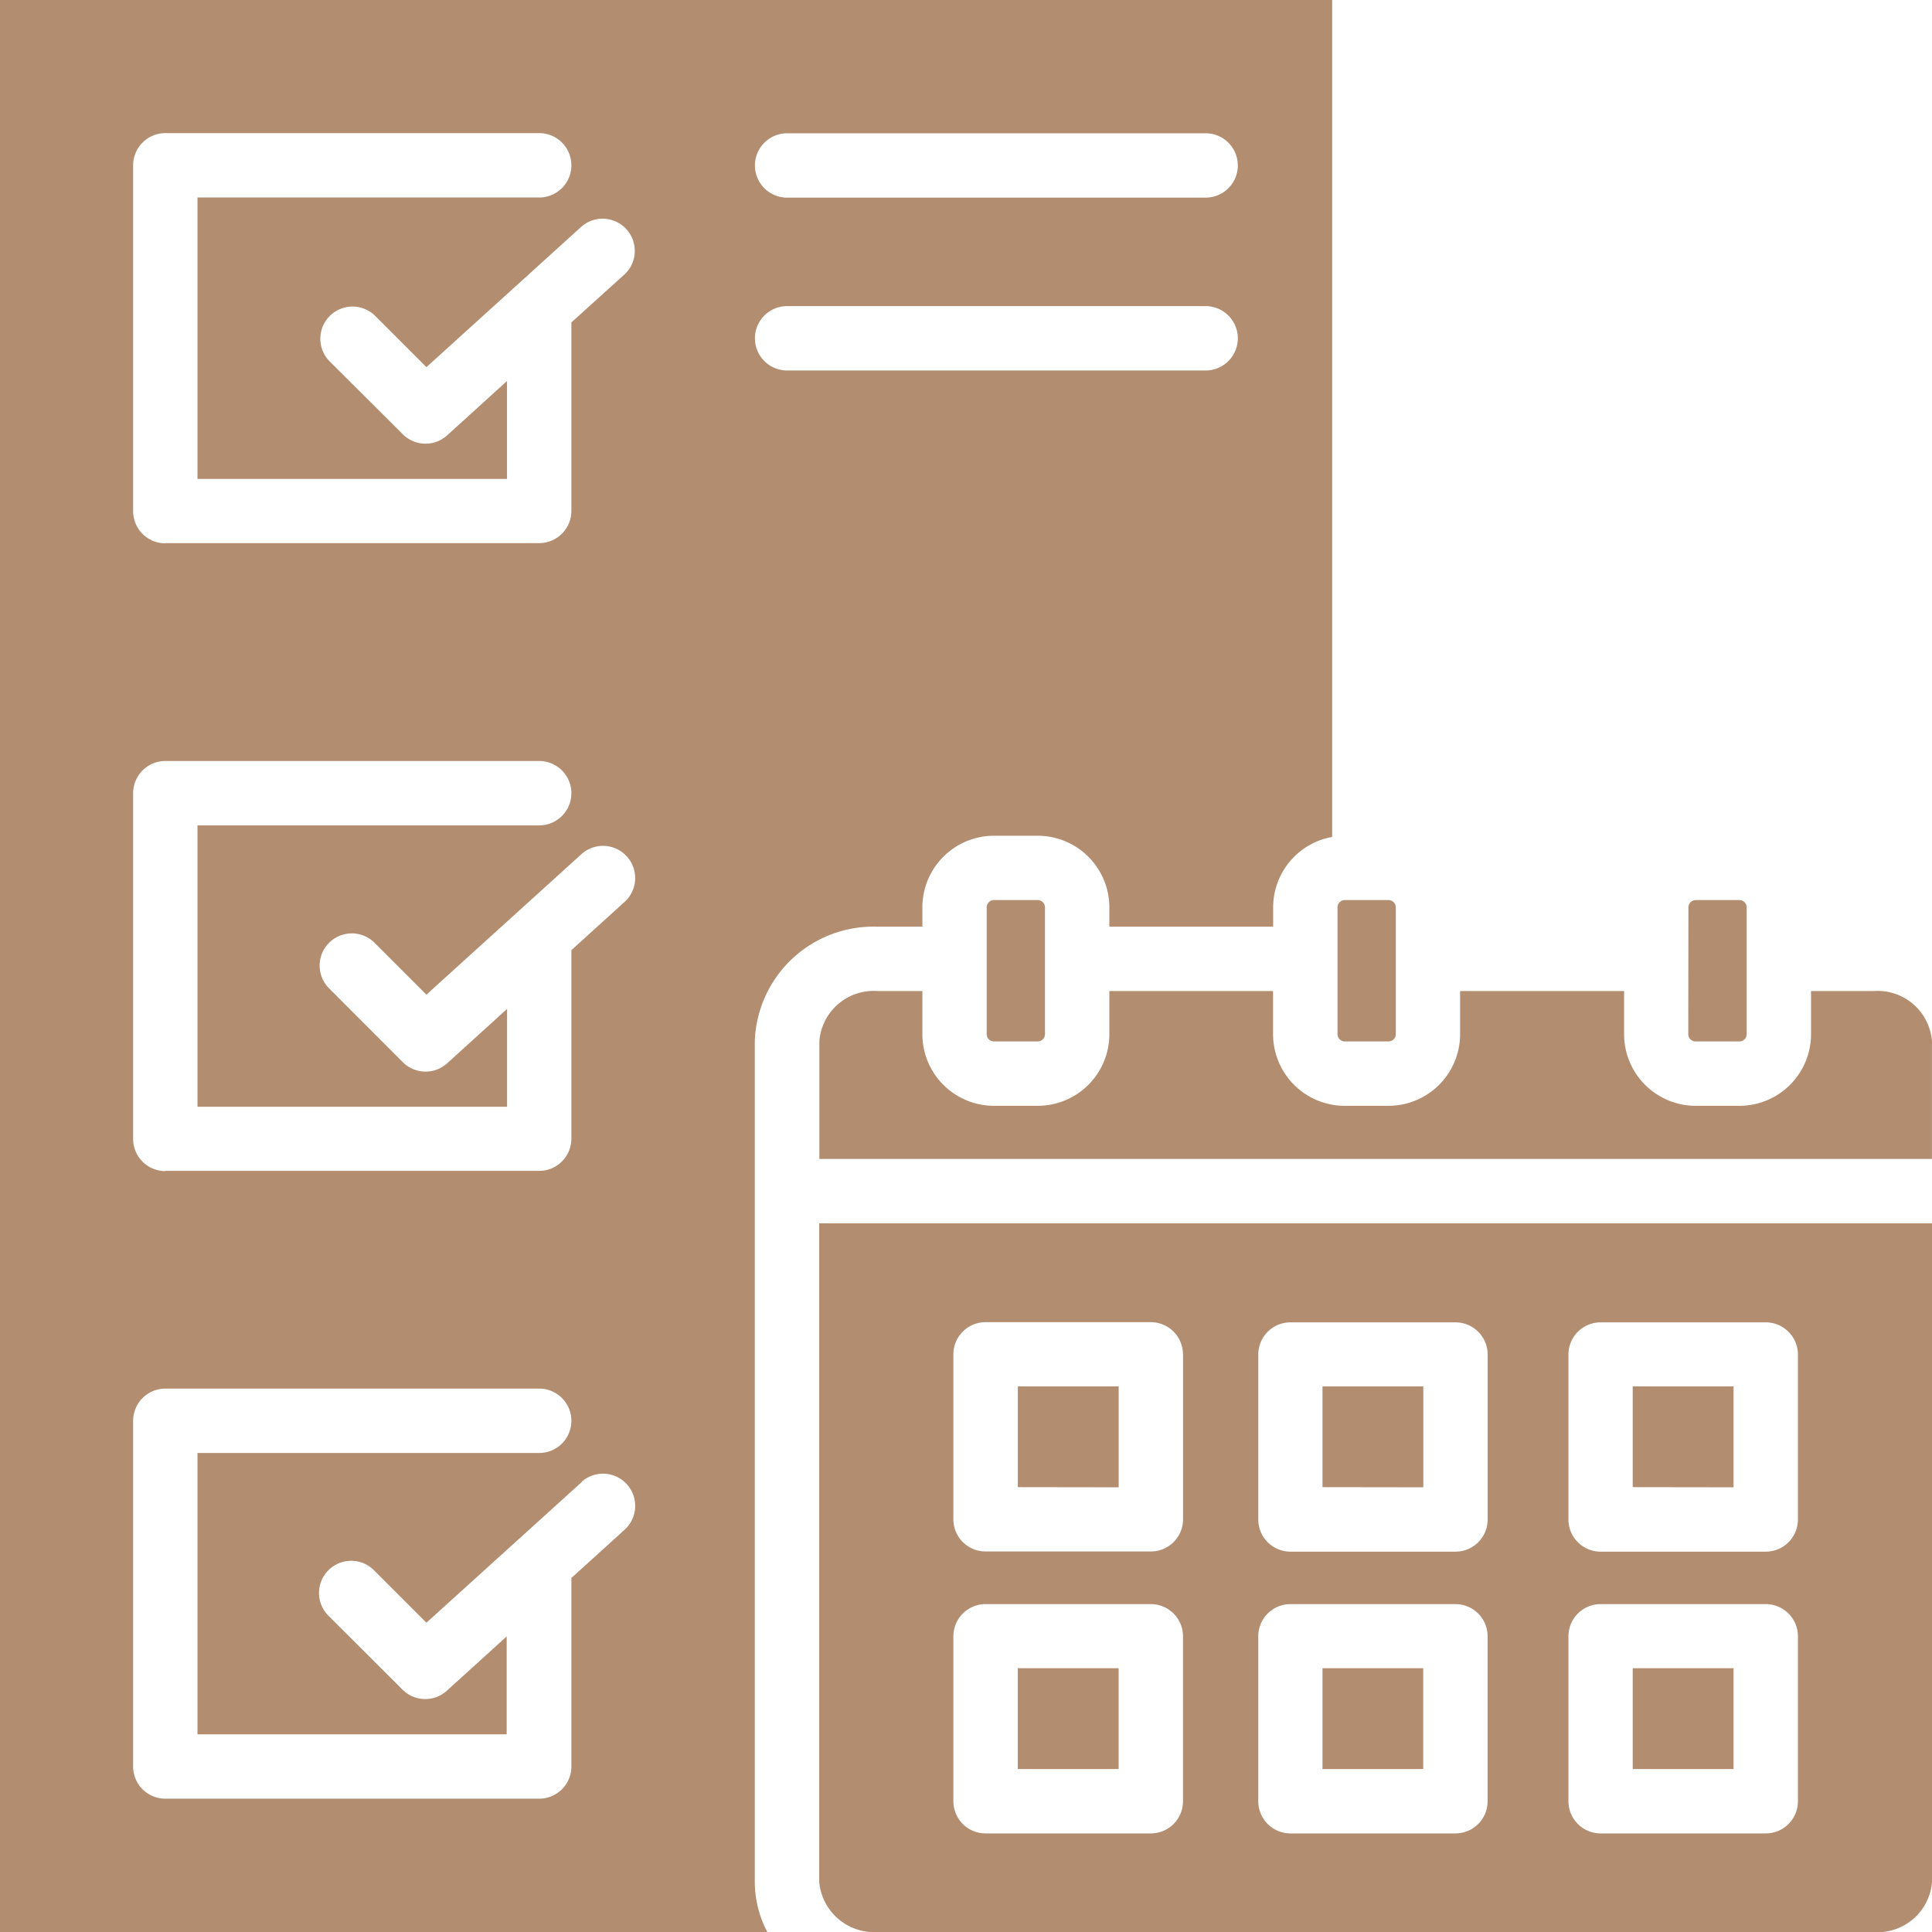 <svg xmlns="http://www.w3.org/2000/svg" width="40.998" height="41" viewBox="0 0 40.998 41"><defs><style>.a{fill:#b28d70;fill-rule:evenodd;}</style></defs><path class="a" d="M.016,0H28.285V17.76a1.52,1.52,0,0,0-1.252,1.493v.412H23.557v-.412a1.521,1.521,0,0,0-1.52-1.518h-.927a1.521,1.521,0,0,0-1.521,1.518v.412h-.956a2.519,2.519,0,0,0-2.6,2.428V39.935A2.291,2.291,0,0,0,16.3,41H.016Zm41,39.935V25.96H17.4V39.935A1.172,1.172,0,0,0,18.632,41H39.784a1.158,1.158,0,0,0,1.23-1.065ZM28.554,19.1a.156.156,0,0,0-.155.153v2.695a.156.156,0,0,0,.155.152h.927a.156.156,0,0,0,.155-.152V19.253a.156.156,0,0,0-.155-.153Zm-7.445,3h.927a.156.156,0,0,0,.155-.152V19.253a.156.156,0,0,0-.155-.153h-.927a.156.156,0,0,0-.155.153v2.695A.156.156,0,0,0,21.109,22.1ZM31,21.03v.918a1.521,1.521,0,0,1-1.521,1.518h-.927a1.521,1.521,0,0,1-1.521-1.518V21.03H23.557v.918a1.521,1.521,0,0,1-1.52,1.518h-.927a1.521,1.521,0,0,1-1.521-1.518V21.03h-.956a1.157,1.157,0,0,0-1.23,1.063v2.5H41.013v-2.5a1.157,1.157,0,0,0-1.23-1.063H38.447v.918a1.521,1.521,0,0,1-1.521,1.518H36a1.521,1.521,0,0,1-1.52-1.518V21.03Zm4.842.918A.156.156,0,0,0,36,22.1h.927a.156.156,0,0,0,.155-.152V19.253a.156.156,0,0,0-.155-.153H36a.156.156,0,0,0-.155.153Zm.961,15.592V35.4h-2.14V37.54Zm.683-3.5a.683.683,0,0,1,.683.683v3.5a.683.683,0,0,1-.683.683H33.982a.683.683,0,0,1-.683-.683v-3.5a.683.683,0,0,1,.683-.683Zm-.683-2.479V29.42h-2.14v2.138Zm.683-3.5a.683.683,0,0,1,.683.683v3.5a.683.683,0,0,1-.683.683H33.982a.683.683,0,0,1-.683-.683v-3.5a.683.683,0,0,1,.683-.683ZM30.218,37.54V35.4H28.08V37.54Zm.683-3.5a.683.683,0,0,1,.683.683v3.5a.683.683,0,0,1-.683.683H27.4a.683.683,0,0,1-.683-.683v-3.5a.683.683,0,0,1,.683-.683Zm-7.147,3.5V35.4h-2.14V37.54Zm.683-3.5a.683.683,0,0,1,.683.683v3.5a.683.683,0,0,1-.683.683H20.93a.683.683,0,0,1-.683-.683v-3.5a.683.683,0,0,1,.683-.683Zm5.782-2.479V29.42H28.08v2.138Zm.683-3.5a.683.683,0,0,1,.683.683v3.5a.683.683,0,0,1-.683.683H27.4a.683.683,0,0,1-.683-.683v-3.5a.683.683,0,0,1,.683-.683Zm-7.147,3.5V29.42h-2.14v2.138Zm1.366-2.821v3.5a.683.683,0,0,1-.683.683H20.93a.683.683,0,0,1-.683-.683v-3.5a.683.683,0,0,1,.683-.683h3.506A.683.683,0,0,1,25.119,28.737Zm-8.4-20.878H25.6a.683.683,0,0,0,0-1.366H16.719a.683.683,0,1,0,0,1.366Zm0-3.668H25.6a.683.683,0,0,0,0-1.366H16.719a.683.683,0,1,0,0,1.366ZM12.365,31.446l-3.3,2.989-1.1-1.1a.683.683,0,1,0-.965.966l1.557,1.554a.683.683,0,0,0,.941.023l1.27-1.152v2.077H4.207v-5.97h7.251a.683.683,0,0,0,0-1.366H3.524a.683.683,0,0,0-.683.683v7.336a.683.683,0,0,0,.683.683h7.934a.683.683,0,0,0,.683-.683v-4l1.141-1.035a.683.683,0,0,0-.917-1.012Zm-8.841-6.6h7.934a.683.683,0,0,0,.683-.683v-4l1.142-1.036a.683.683,0,0,0-.918-1.011l-3.3,2.991-1.1-1.1a.683.683,0,0,0-.966.966L8.564,22.54a.683.683,0,0,0,.942.023l1.27-1.153v2.076H4.207V17.515h7.251a.683.683,0,1,0,0-1.366H3.524a.683.683,0,0,0-.683.683v7.336a.683.683,0,0,0,.683.683Zm0-13.321h7.934a.683.683,0,0,0,.683-.683v-4L13.283,5.81A.683.683,0,0,0,12.365,4.8l-3.3,2.991-1.1-1.1a.683.683,0,0,0-.965.966L8.564,9.216a.683.683,0,0,0,.941.022l1.27-1.153v2.078H4.207V4.191h7.251a.683.683,0,1,0,0-1.366H3.524a.683.683,0,0,0-.683.683v7.339a.683.683,0,0,0,.683.683Z" transform="translate(-0.016)"/></svg>